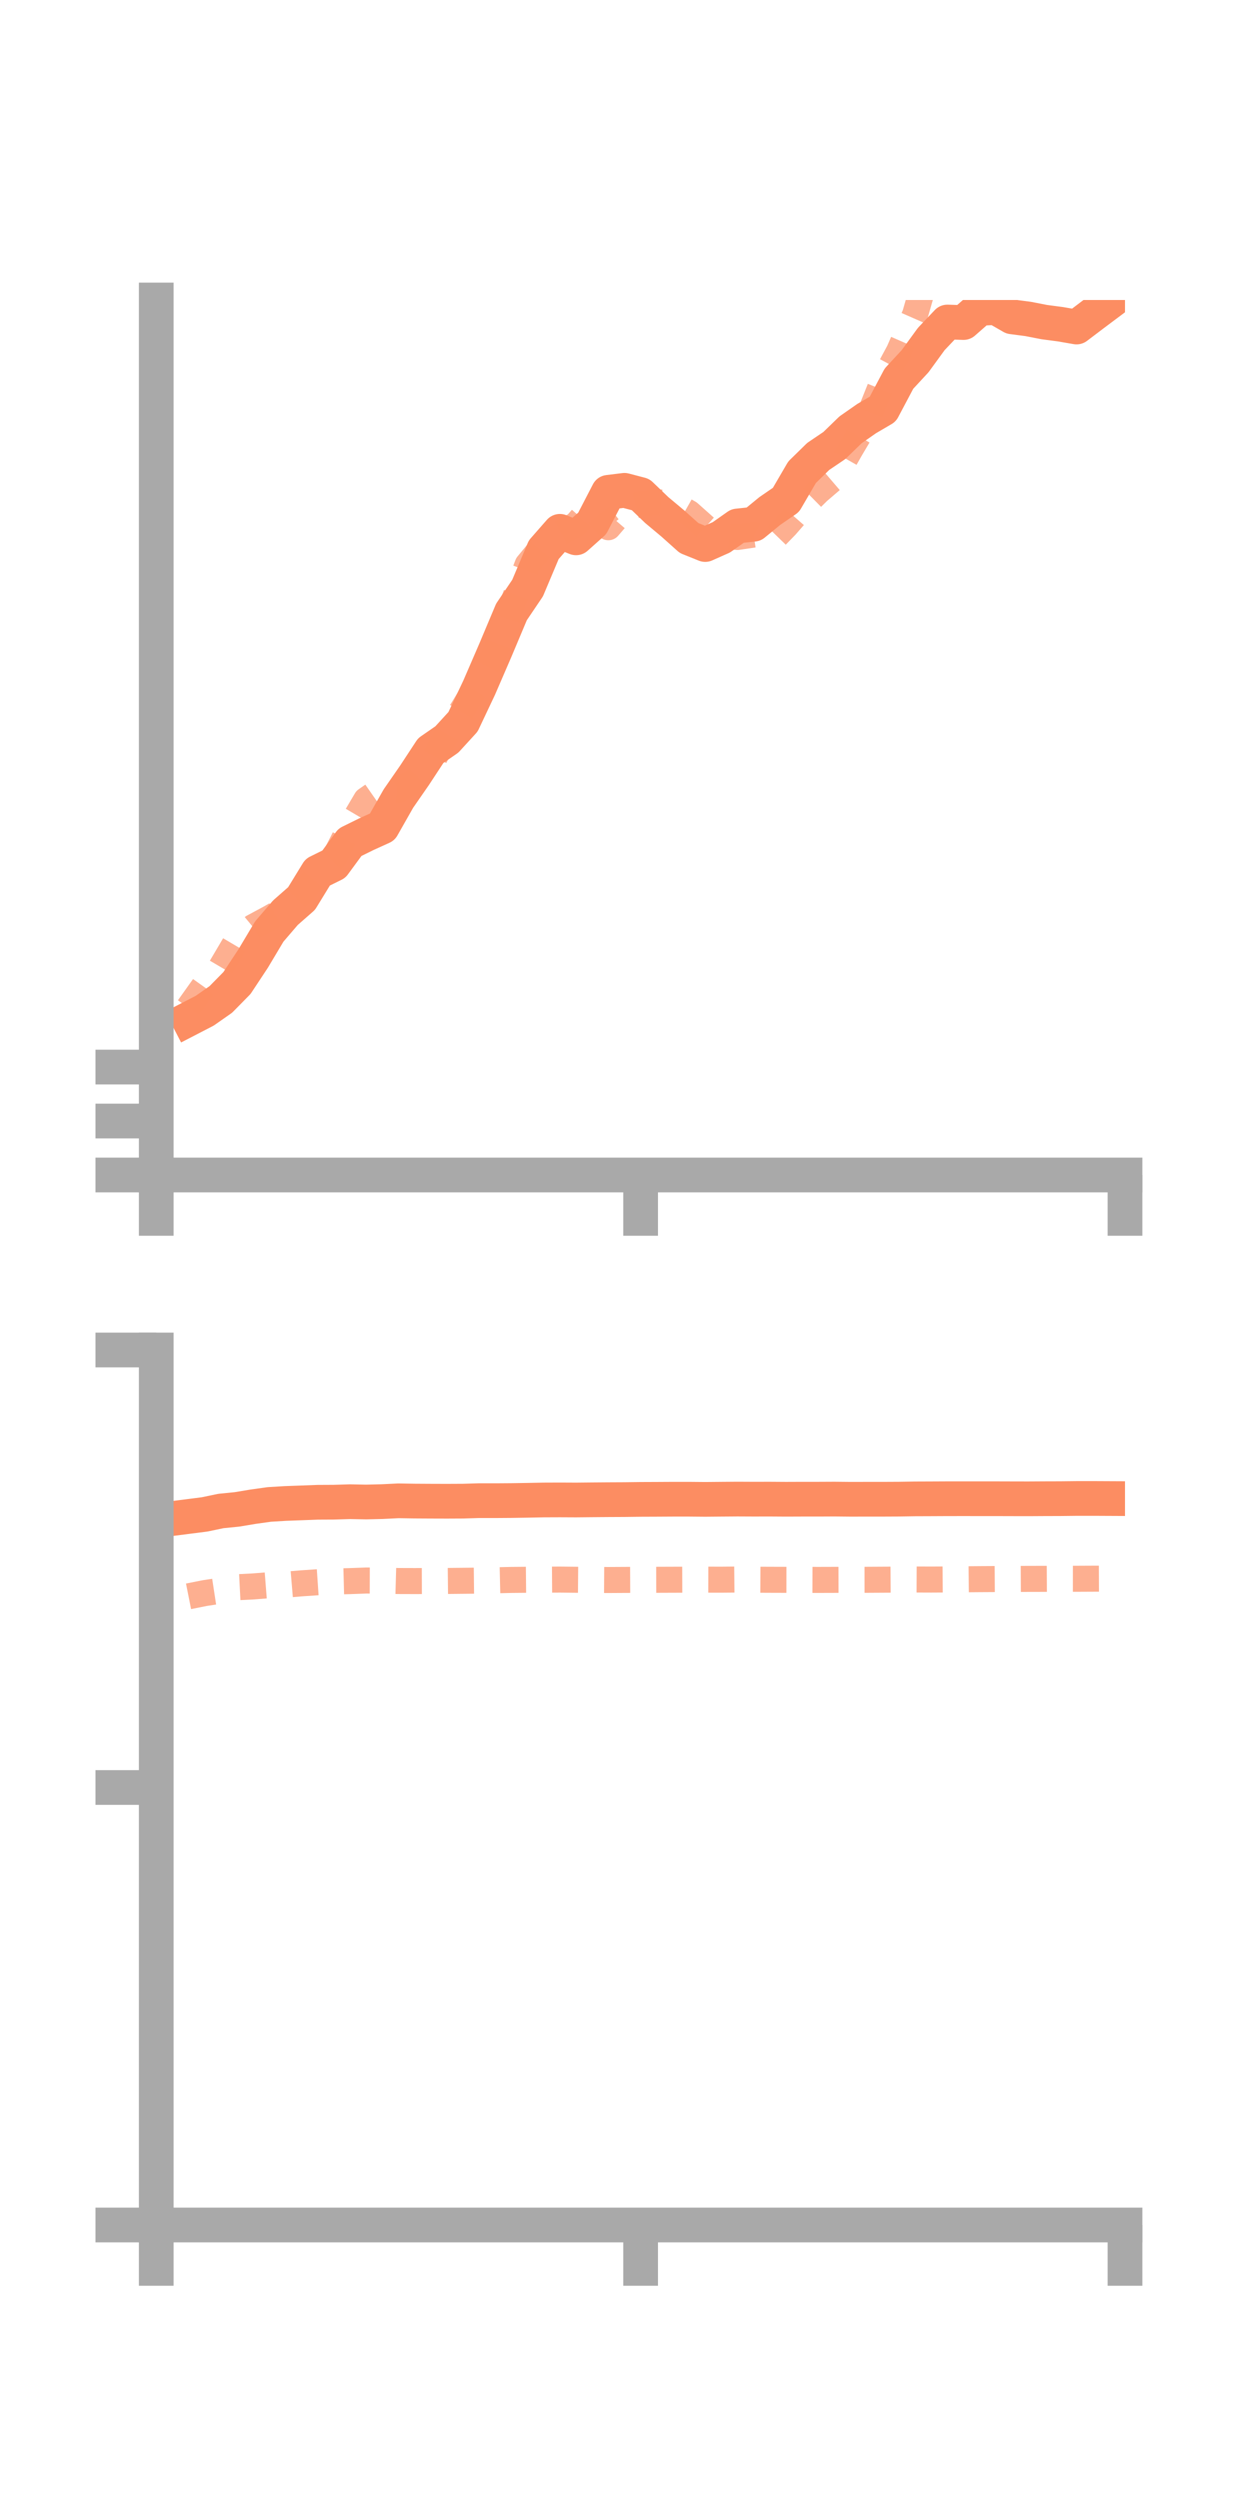 <?xml version="1.0" encoding="utf-8" standalone="no"?>
<!DOCTYPE svg PUBLIC "-//W3C//DTD SVG 1.1//EN"
  "http://www.w3.org/Graphics/SVG/1.1/DTD/svg11.dtd">
<!-- Created with matplotlib (https://matplotlib.org/) -->
<svg height="144pt" version="1.1" viewBox="0 0 72 144" width="72pt" xmlns="http://www.w3.org/2000/svg" xmlns:xlink="http://www.w3.org/1999/xlink">
 <defs>
  <style type="text/css">*{stroke-linecap:butt;stroke-linejoin:round;}</style>
 </defs>
 <g id="figure_1">
  <g id="patch_1">
   <path d="M 0 144 
L 72 144 
L 72 0 
L 0 0 
z
" style="fill:none;"/>
  </g>
  <g id="axes_1">
   <g id="patch_2">
    <path d="M 9 67.68 
L 64.8 67.68 
L 64.8 17.28 
L 9 17.28 
z
" style="fill:none;"/>
   </g>
   <g id="matplotlib.axis_1">
    <g id="xtick_1">
     <g id="line2d_1">
      <defs>
       <path d="M 0 0 
L 0 3.5 
" id="mcf5519a84b" style="stroke:#a9a9a9;stroke-width:2;"/>
      </defs>
      <g>
       <use style="fill:#a9a9a9;stroke:#a9a9a9;stroke-width:2;" x="9" xlink:href="#mcf5519a84b" y="67.68"/>
      </g>
     </g>
    </g>
    <g id="xtick_2">
     <g id="line2d_2">
      <g>
       <use style="fill:#a9a9a9;stroke:#a9a9a9;stroke-width:2;" x="36.9" xlink:href="#mcf5519a84b" y="67.68"/>
      </g>
     </g>
    </g>
    <g id="xtick_3">
     <g id="line2d_3">
      <g>
       <use style="fill:#a9a9a9;stroke:#a9a9a9;stroke-width:2;" x="64.8" xlink:href="#mcf5519a84b" y="67.68"/>
      </g>
     </g>
    </g>
   </g>
   <g id="matplotlib.axis_2">
    <g id="ytick_1">
     <g id="line2d_4">
      <defs>
       <path d="M 0 0 
L -3.5 0 
" id="me823d8ff1a" style="stroke:#a9a9a9;stroke-width:2;"/>
      </defs>
      <g>
       <use style="fill:#a9a9a9;stroke:#a9a9a9;stroke-width:2;" x="9" xlink:href="#me823d8ff1a" y="67.68"/>
      </g>
     </g>
    </g>
    <g id="ytick_2">
     <g id="line2d_5">
      <g>
       <use style="fill:#a9a9a9;stroke:#a9a9a9;stroke-width:2;" x="9" xlink:href="#me823d8ff1a" y="64.571"/>
      </g>
     </g>
    </g>
    <g id="ytick_3">
     <g id="line2d_6">
      <g>
       <use style="fill:#a9a9a9;stroke:#a9a9a9;stroke-width:2;" x="9" xlink:href="#me823d8ff1a" y="61.463"/>
      </g>
     </g>
    </g>
   </g>
   <g id="line2d_7">
    <path clip-path="url(#pc7fa6cadf9)" d="M 10.86 58.699 
L 11.79 58.218 
L 12.72 57.567 
L 13.65 56.622 
L 14.58 55.215 
L 15.51 53.656 
L 16.44 52.572 
L 17.37 51.755 
L 18.3 50.238 
L 19.23 49.779 
L 20.16 48.514 
L 21.09 48.056 
L 22.02 47.633 
L 22.95 45.995 
L 23.88 44.653 
L 24.81 43.236 
L 25.74 42.592 
L 26.67 41.576 
L 27.6 39.61 
L 28.53 37.46 
L 29.46 35.249 
L 30.39 33.872 
L 31.32 31.665 
L 32.25 30.604 
L 33.18 30.98 
L 34.11 30.151 
L 35.04 28.357 
L 35.97 28.243 
L 36.9 28.487 
L 37.83 29.38 
L 38.76 30.158 
L 39.69 30.99 
L 40.62 31.365 
L 41.55 30.951 
L 42.48 30.296 
L 43.41 30.197 
L 44.34 29.435 
L 45.27 28.795 
L 46.2 27.201 
L 47.13 26.29 
L 48.06 25.661 
L 48.99 24.759 
L 49.92 24.11 
L 50.85 23.565 
L 51.78 21.81 
L 52.71 20.806 
L 53.64 19.528 
L 54.57 18.548 
L 55.5 18.579 
L 56.43 17.763 
L 57.36 17.715 
L 58.29 18.25 
L 59.22 18.372 
L 60.15 18.553 
L 61.08 18.676 
L 62.01 18.837 
L 62.94 18.132 
L 63.87 17.435 
" style="fill:none;stroke:#fc8d62;stroke-linecap:square;stroke-width:2;"/>
   </g>
   <g id="line2d_8">
    <path clip-path="url(#pc7fa6cadf9)" d="M 10.86 58.05 
L 11.79 56.744 
L 12.72 55.742 
L 13.65 54.166 
L 14.58 53.398 
L 15.51 52.898 
L 16.44 52.371 
L 17.37 51.447 
L 18.3 50.349 
L 19.23 49.478 
L 20.16 47.652 
L 21.09 46.076 
L 22.02 45.428 
L 22.95 45.525 
L 23.88 44.969 
L 24.81 44.037 
L 25.74 42.286 
L 26.67 40.829 
L 27.6 39.302 
L 28.53 37.576 
L 29.46 34.956 
L 30.39 32.526 
L 31.32 31.402 
L 32.25 30.722 
L 33.18 30.229 
L 34.11 29.177 
L 35.04 30.369 
L 35.97 29.288 
L 36.9 29.029 
L 37.83 28.926 
L 38.76 29.021 
L 39.69 29.549 
L 40.62 30.377 
L 41.55 30.846 
L 42.48 30.93 
L 43.41 30.791 
L 44.34 31.246 
L 45.27 30.288 
L 46.2 29.221 
L 47.13 28.304 
L 48.06 27.507 
L 48.99 25.866 
L 49.92 24.299 
L 50.85 21.974 
L 51.78 20.245 
L 52.71 18.119 
L 53.64 14.877 
L 54.57 14.175 
L 55.5 11.26 
L 56.43 10.274 
L 57.36 10.301 
L 58.29 9.577 
L 59.22 9.897 
L 60.15 10.08 
L 61.08 10.547 
L 62.01 12.764 
L 62.94 13.058 
L 63.87 13.314 
" style="fill:none;stroke:#fc8d62;stroke-dasharray:1.5,1.5;stroke-dashoffset:0;stroke-opacity:0.7;stroke-width:1.5;"/>
   </g>
   <g id="patch_3">
    <path d="M 9 67.68 
L 9 17.28 
" style="fill:none;stroke:#a9a9a9;stroke-linecap:square;stroke-linejoin:miter;stroke-width:2;"/>
   </g>
   <g id="patch_4">
    <path d="M 64.8 67.68 
L 64.8 17.28 
" style="fill:none;"/>
   </g>
   <g id="patch_5">
    <path d="M 9 67.68 
L 64.8 67.68 
" style="fill:none;stroke:#a9a9a9;stroke-linecap:square;stroke-linejoin:miter;stroke-width:2;"/>
   </g>
   <g id="patch_6">
    <path d="M 9 17.28 
L 64.8 17.28 
" style="fill:none;"/>
   </g>
  </g>
  <g id="axes_2">
   <g id="patch_7">
    <path d="M 9 128.16 
L 64.8 128.16 
L 64.8 77.76 
L 9 77.76 
z
" style="fill:none;"/>
   </g>
   <g id="matplotlib.axis_3">
    <g id="xtick_4">
     <g id="line2d_9">
      <g>
       <use style="fill:#a9a9a9;stroke:#a9a9a9;stroke-width:2;" x="9" xlink:href="#mcf5519a84b" y="128.16"/>
      </g>
     </g>
    </g>
    <g id="xtick_5">
     <g id="line2d_10">
      <g>
       <use style="fill:#a9a9a9;stroke:#a9a9a9;stroke-width:2;" x="36.9" xlink:href="#mcf5519a84b" y="128.16"/>
      </g>
     </g>
    </g>
    <g id="xtick_6">
     <g id="line2d_11">
      <g>
       <use style="fill:#a9a9a9;stroke:#a9a9a9;stroke-width:2;" x="64.8" xlink:href="#mcf5519a84b" y="128.16"/>
      </g>
     </g>
    </g>
   </g>
   <g id="matplotlib.axis_4">
    <g id="ytick_4">
     <g id="line2d_12">
      <g>
       <use style="fill:#a9a9a9;stroke:#a9a9a9;stroke-width:2;" x="9" xlink:href="#me823d8ff1a" y="128.16"/>
      </g>
     </g>
    </g>
    <g id="ytick_5">
     <g id="line2d_13">
      <g>
       <use style="fill:#a9a9a9;stroke:#a9a9a9;stroke-width:2;" x="9" xlink:href="#me823d8ff1a" y="102.96"/>
      </g>
     </g>
    </g>
    <g id="ytick_6">
     <g id="line2d_14">
      <g>
       <use style="fill:#a9a9a9;stroke:#a9a9a9;stroke-width:2;" x="9" xlink:href="#me823d8ff1a" y="77.76"/>
      </g>
     </g>
    </g>
   </g>
   <g id="line2d_15">
    <path clip-path="url(#p009b698ce0)" d="M 10.86 87.348 
L 11.79 87.229 
L 12.72 87.034 
L 13.65 86.941 
L 14.58 86.786 
L 15.51 86.656 
L 16.44 86.6 
L 17.37 86.566 
L 18.3 86.531 
L 19.23 86.526 
L 20.16 86.498 
L 21.09 86.516 
L 22.02 86.493 
L 22.95 86.447 
L 23.88 86.462 
L 24.81 86.468 
L 25.74 86.471 
L 26.67 86.466 
L 27.6 86.438 
L 28.53 86.439 
L 29.46 86.432 
L 30.39 86.417 
L 31.32 86.399 
L 32.25 86.395 
L 33.18 86.4 
L 34.11 86.39 
L 35.04 86.382 
L 35.97 86.377 
L 36.9 86.365 
L 37.83 86.361 
L 38.76 86.355 
L 39.69 86.355 
L 40.62 86.364 
L 41.55 86.355 
L 42.48 86.347 
L 43.41 86.352 
L 44.34 86.35 
L 45.27 86.357 
L 46.2 86.353 
L 47.13 86.353 
L 48.06 86.348 
L 48.99 86.358 
L 49.92 86.356 
L 50.85 86.356 
L 51.78 86.351 
L 52.71 86.336 
L 53.64 86.332 
L 54.57 86.327 
L 55.5 86.326 
L 56.43 86.327 
L 57.36 86.327 
L 58.29 86.33 
L 59.22 86.332 
L 60.15 86.326 
L 61.08 86.323 
L 62.01 86.312 
L 62.94 86.311 
L 63.87 86.316 
" style="fill:none;stroke:#fc8d62;stroke-linecap:square;stroke-width:2;"/>
   </g>
   <g id="line2d_16">
    <path clip-path="url(#p009b698ce0)" d="M 10.86 91.948 
L 11.79 91.763 
L 12.72 91.621 
L 13.65 91.426 
L 14.58 91.379 
L 15.51 91.306 
L 16.44 91.278 
L 17.37 91.2 
L 18.3 91.137 
L 19.23 91.096 
L 20.16 91.072 
L 21.09 91.038 
L 22.02 91.041 
L 22.95 91.067 
L 23.88 91.07 
L 24.81 91.067 
L 25.74 91.064 
L 26.67 91.054 
L 27.6 91.044 
L 28.53 91.025 
L 29.46 91.004 
L 30.39 90.995 
L 31.32 90.99 
L 32.25 90.984 
L 33.18 90.995 
L 34.11 91.003 
L 35.04 91.009 
L 35.97 91.003 
L 36.9 90.999 
L 37.83 90.997 
L 38.76 90.993 
L 39.69 90.99 
L 40.62 90.988 
L 41.55 90.99 
L 42.48 90.981 
L 43.41 90.991 
L 44.34 90.996 
L 45.27 90.999 
L 46.2 91 
L 47.13 91.003 
L 48.06 91 
L 48.99 90.998 
L 49.92 90.997 
L 50.85 90.991 
L 51.78 90.985 
L 52.71 90.979 
L 53.64 90.983 
L 54.57 90.977 
L 55.5 90.968 
L 56.43 90.959 
L 57.36 90.953 
L 58.29 90.949 
L 59.22 90.944 
L 60.15 90.942 
L 61.08 90.937 
L 62.01 90.938 
L 62.94 90.933 
L 63.87 90.929 
" style="fill:none;stroke:#fc8d62;stroke-dasharray:1.5,1.5;stroke-dashoffset:0;stroke-opacity:0.7;stroke-width:1.5;"/>
   </g>
   <g id="patch_8">
    <path d="M 9 128.16 
L 9 77.76 
" style="fill:none;stroke:#a9a9a9;stroke-linecap:square;stroke-linejoin:miter;stroke-width:2;"/>
   </g>
   <g id="patch_9">
    <path d="M 64.8 128.16 
L 64.8 77.76 
" style="fill:none;"/>
   </g>
   <g id="patch_10">
    <path d="M 9 128.16 
L 64.8 128.16 
" style="fill:none;stroke:#a9a9a9;stroke-linecap:square;stroke-linejoin:miter;stroke-width:2;"/>
   </g>
   <g id="patch_11">
    <path d="M 9 77.76 
L 64.8 77.76 
" style="fill:none;"/>
   </g>
  </g>
 </g>
 <defs>
  <clipPath id="pc7fa6cadf9">
   <rect height="50.4" width="55.8" x="9" y="17.28"/>
  </clipPath>
  <clipPath id="p009b698ce0">
   <rect height="50.4" width="55.8" x="9" y="77.76"/>
  </clipPath>
 </defs>
</svg>
